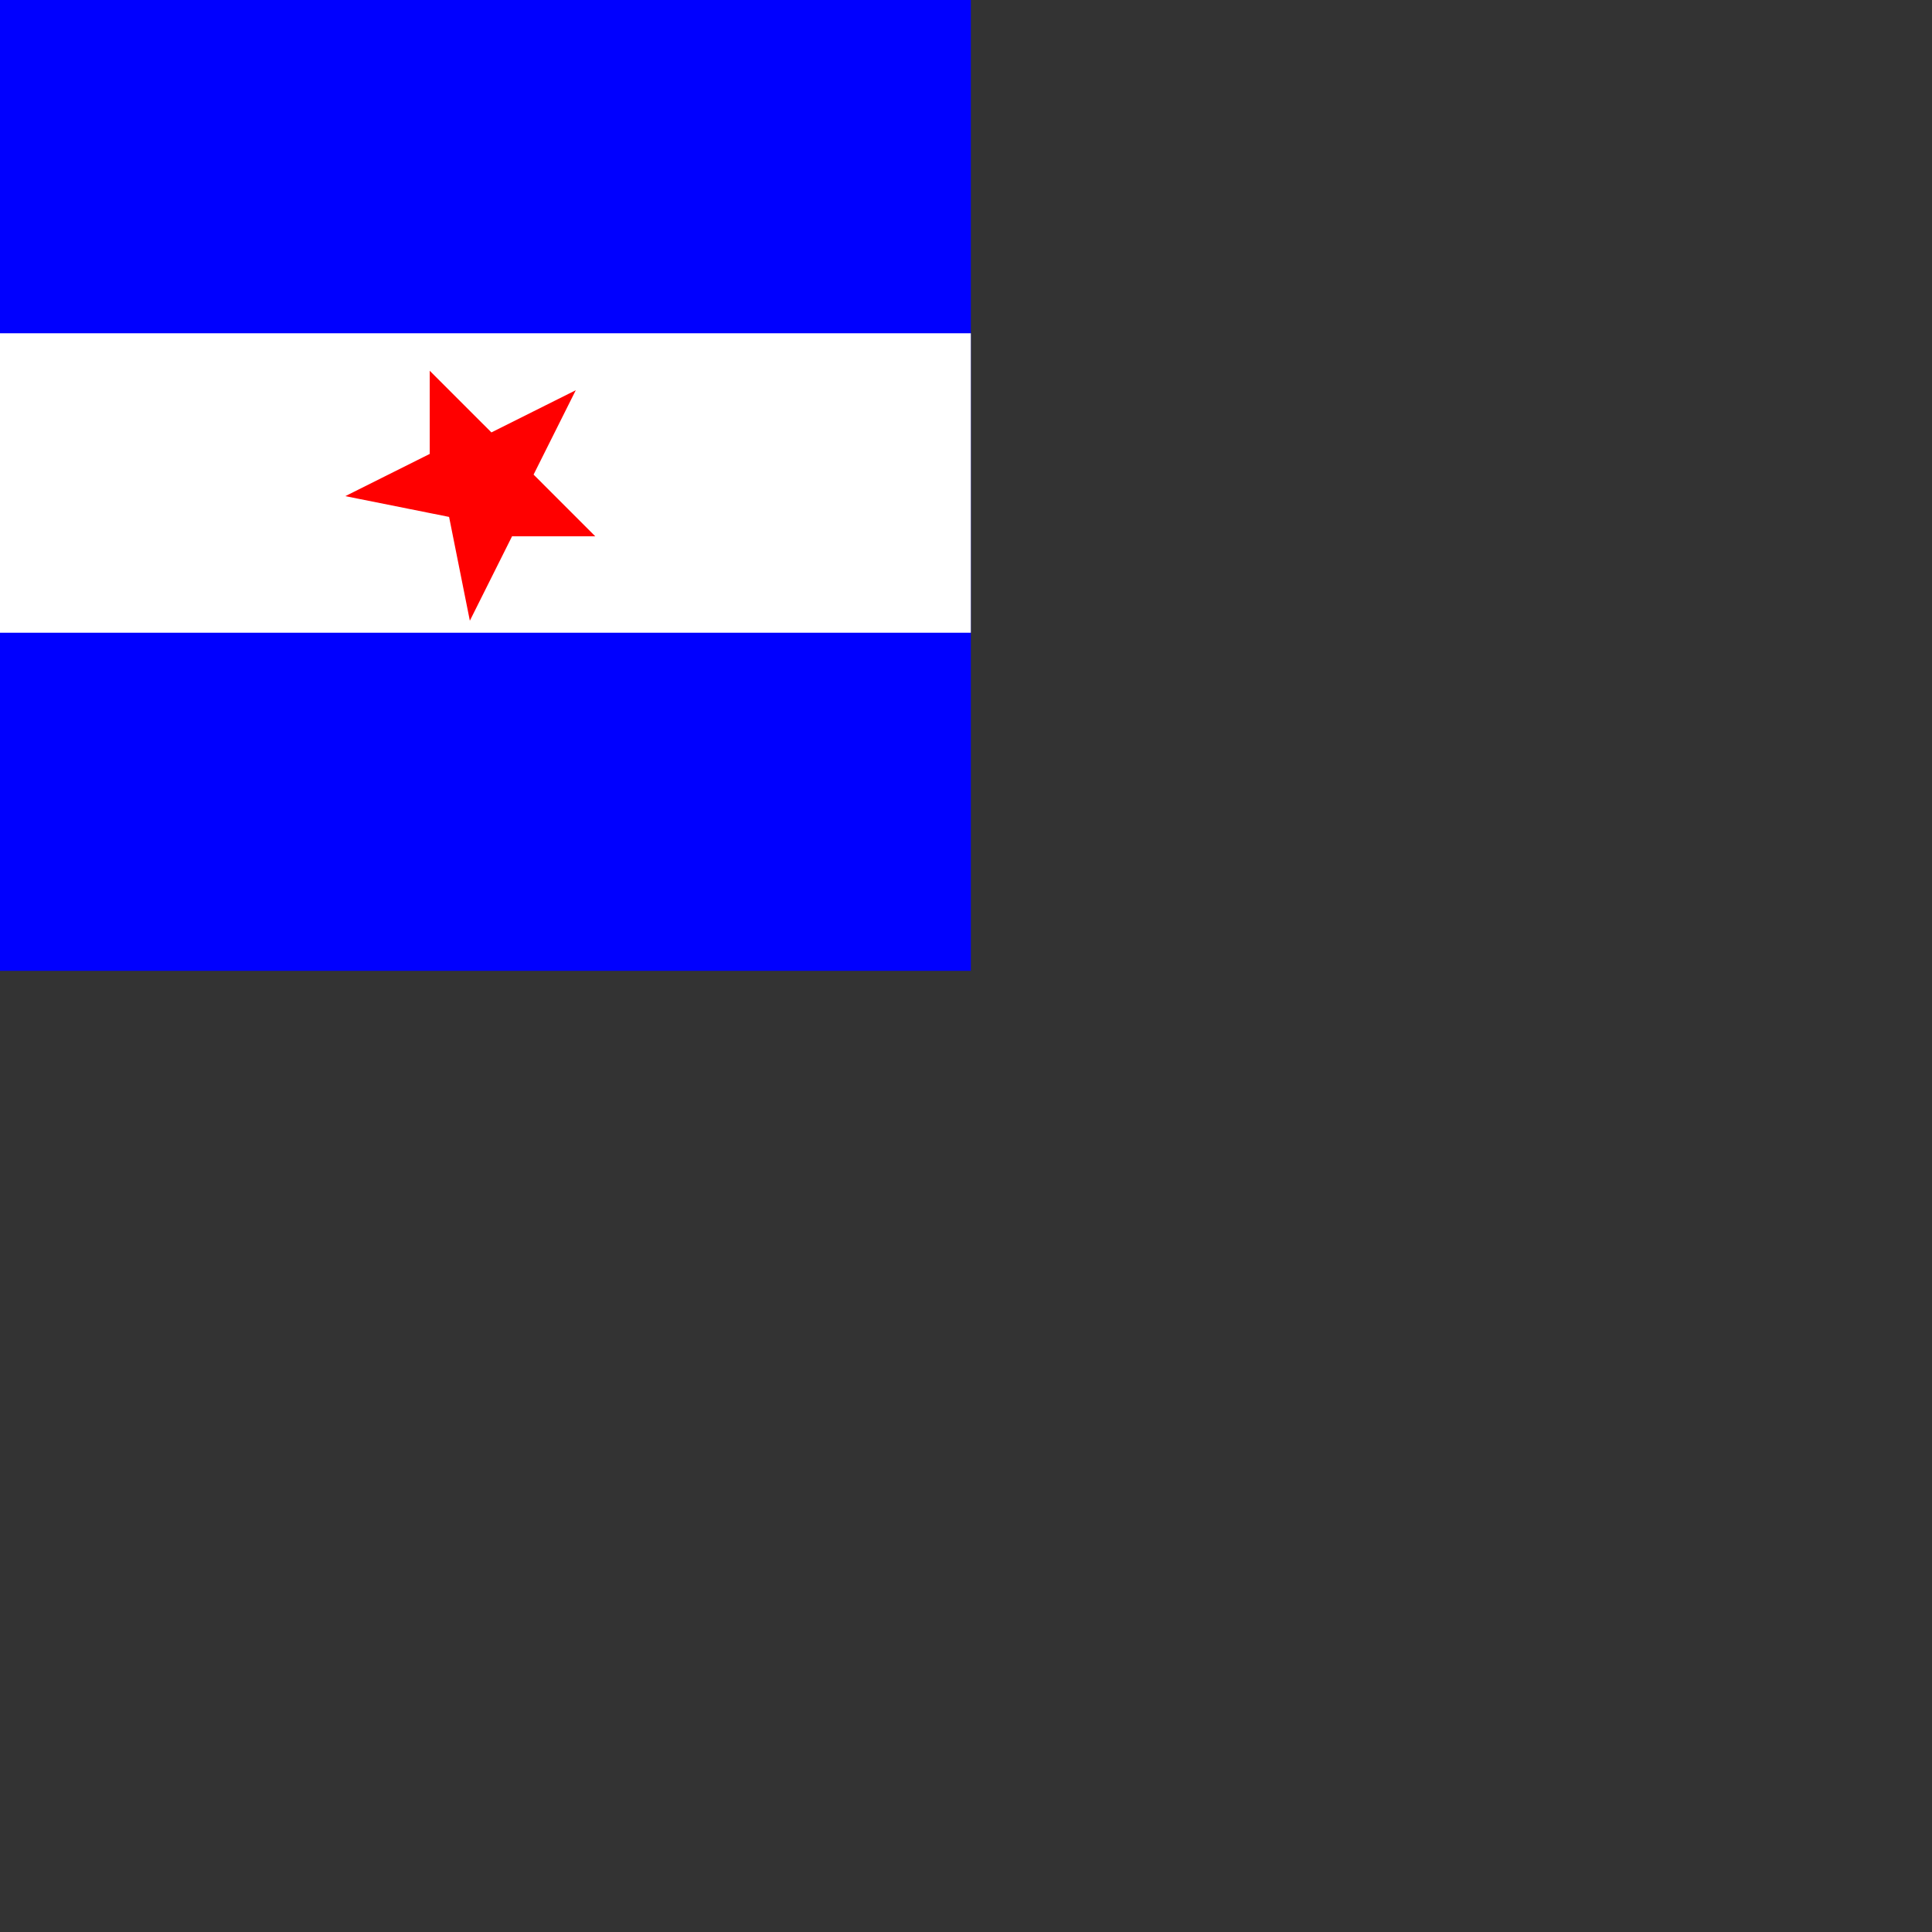 <?xml version='1.0' encoding='utf-8'?>
<svg xmlns='http://www.w3.org/2000/svg' version='1.1' width='2000' height='2000'>
	<rect width="100%" height="100%" fill="#333333" stroke="none"/>
	<g transform="scale(10)">
//nouvelle forme de couleur rgba(0,0,0,0)
<path d="M 0.0 0.0 L 100.0 0.0 L 100.0 100.0 L 0.0 100.0 Z " stroke="rgba(0,0,0,0)" fill="rgba(0,0,0,0)"/>
//nouvelle forme de couleur blue
<path d="M 0.0 0.0 L 100.0 0.0 L 100.0 100.0 L 0.0 100.0 Z " stroke="blue" fill="blue"/>
//nouvelle forme de couleur rgba(0,0,0,0)
<path d="M 0.0 0.0 L 100.0 0.0 L 100.0 100.0 L 0.0 100.0 Z " stroke="rgba(0,0,0,0)" fill="rgba(0,0,0,0)"/>
//nouvelle forme de couleur white
<path d="M 0.0 35.0 L 100.0 35.0 L 100.0 65.0 L 0.0 65.0 Z " stroke="white" fill="white"/>
//nouvelle forme de couleur red
<path d="M 50.0 38 L 52.727 46.182 L 60.909 46.182 L 55.455 51.636 L 58.182 59.818 L 50.0 54.364 L 41.818 59.818 L 44.545 51.636 L 39.091 46.182 L 47.273 46.182 Z " stroke="red" transform="rotate(45,50,50)" fill="red"/></g></svg>
